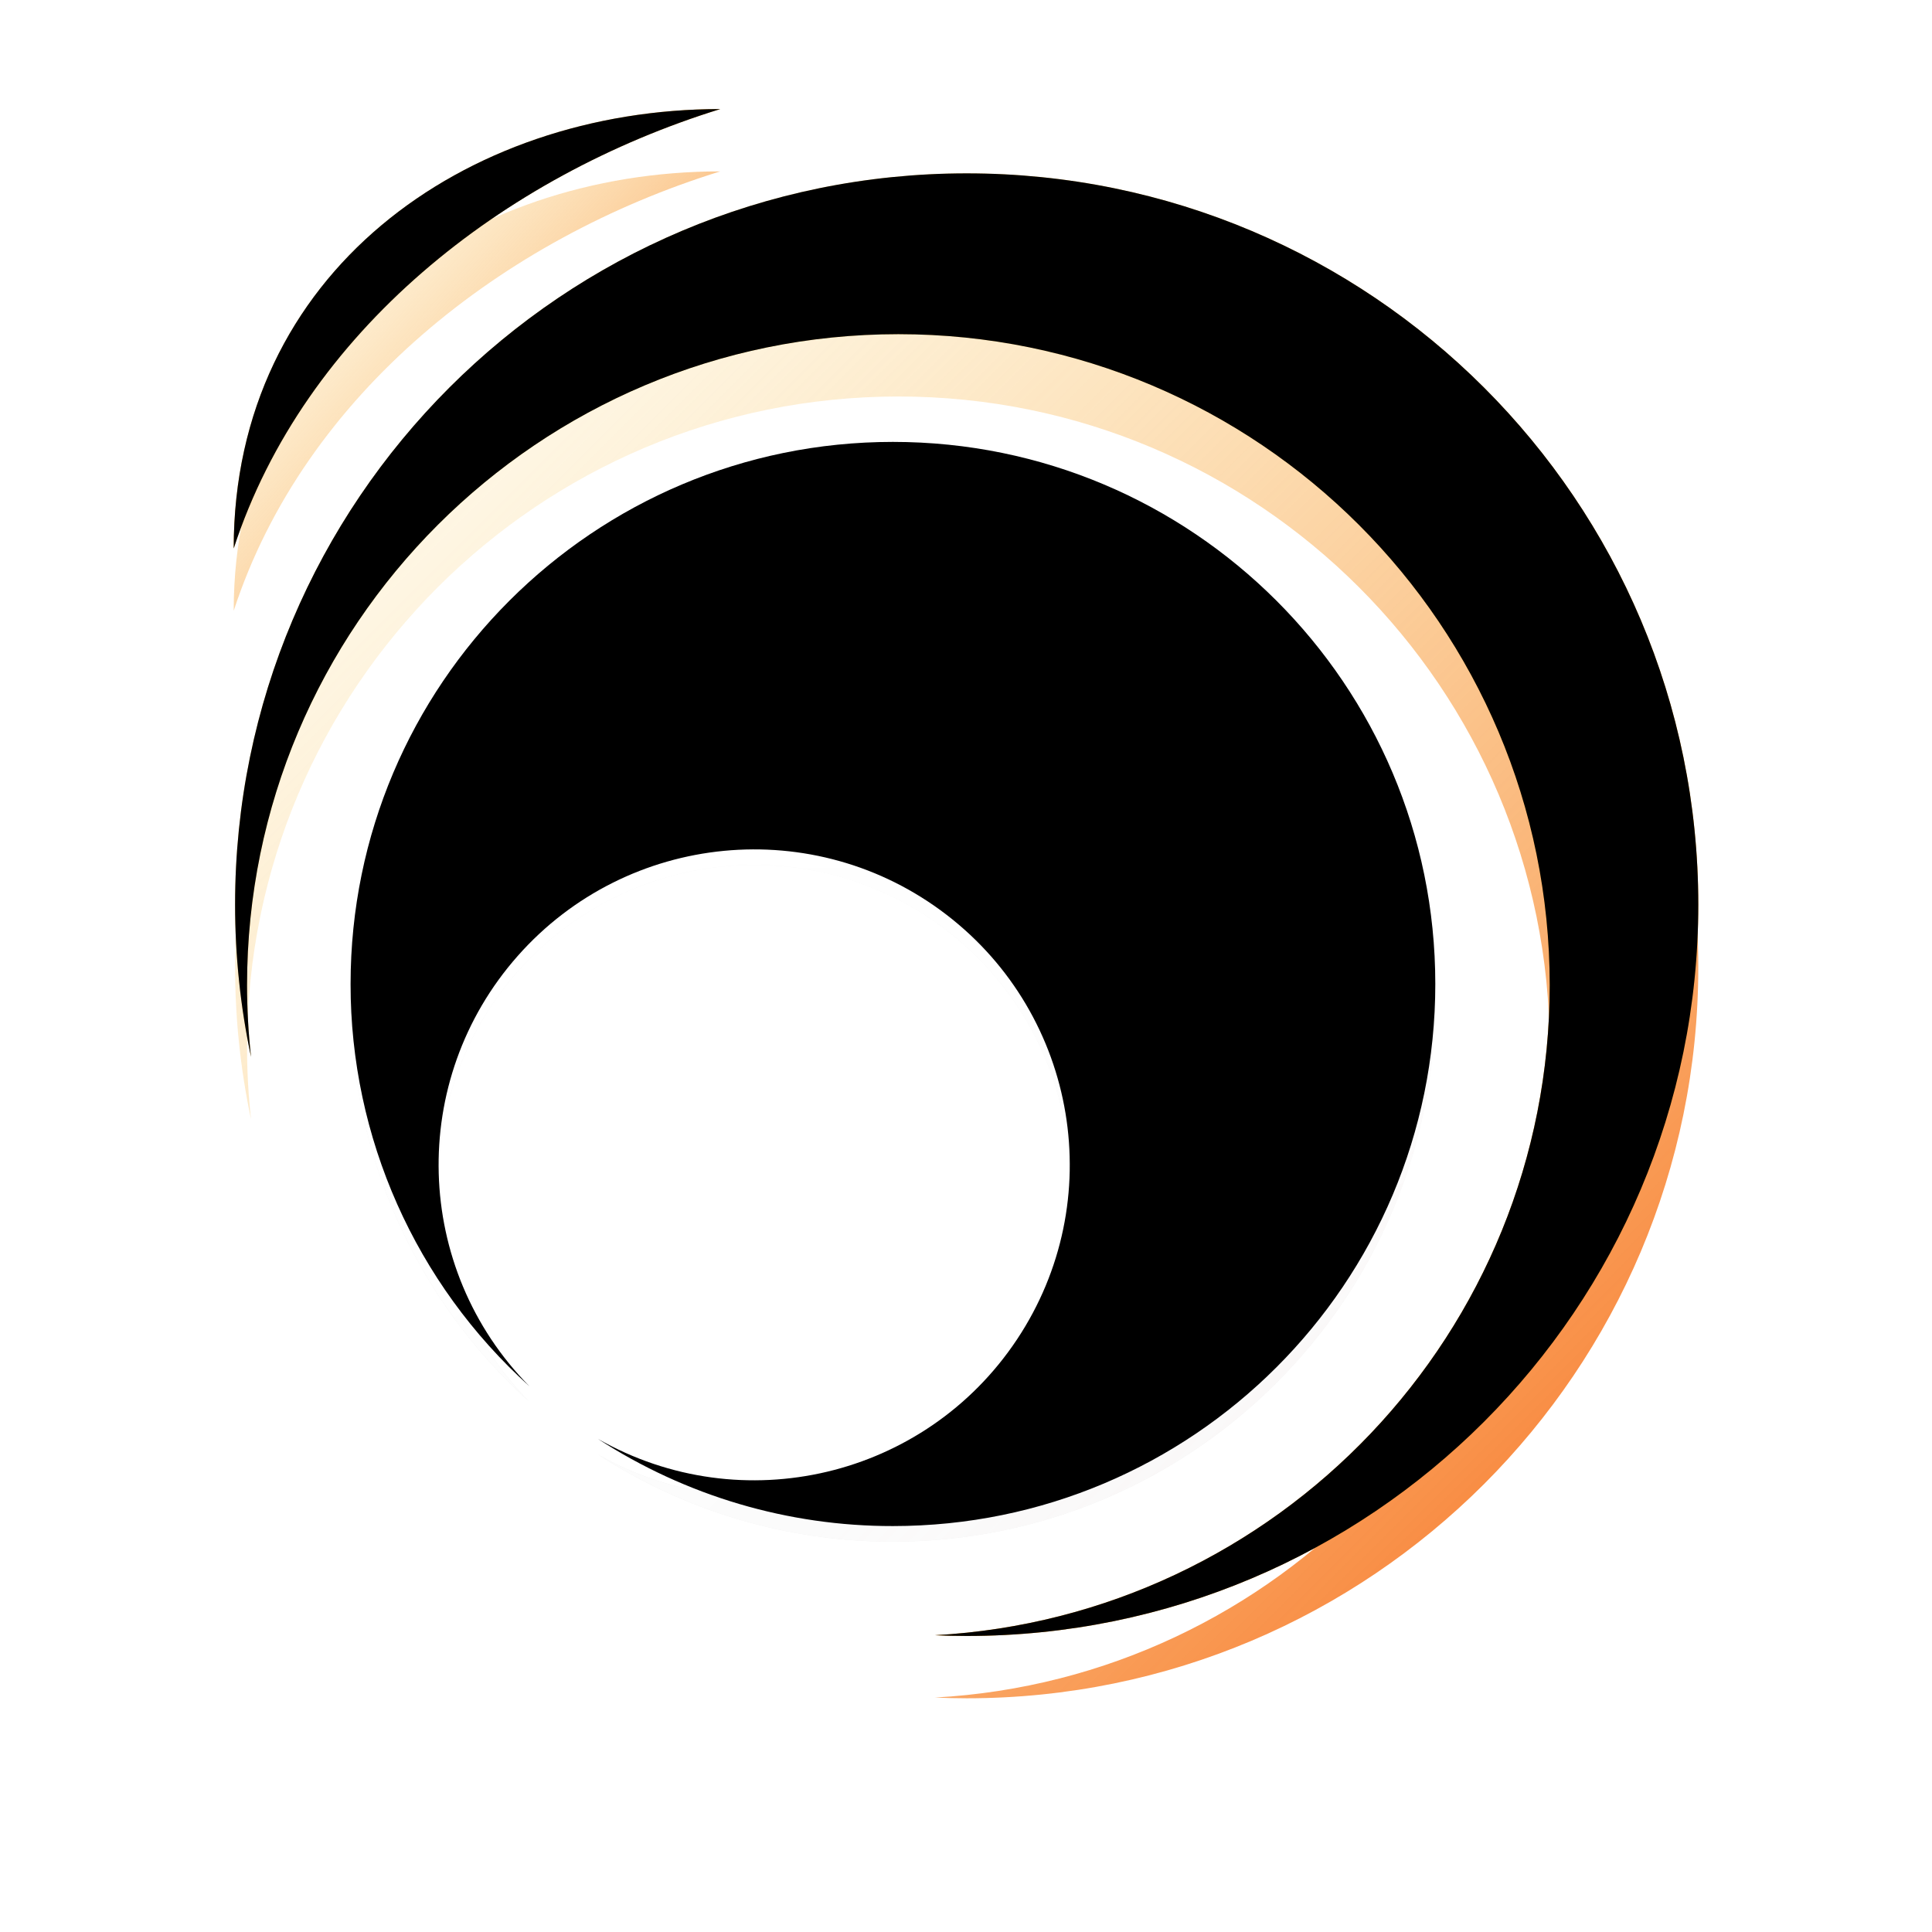 <svg xmlns="http://www.w3.org/2000/svg" xmlns:xlink="http://www.w3.org/1999/xlink" viewBox="0 0 124 124">
    <defs>
        <filter id="b" width="141.9%" height="141.9%" x="-20.9%" y="-20.9%" filterUnits="objectBoundingBox">
            <feGaussianBlur in="SourceGraphic" stdDeviation="4.859"/>
        </filter>
        <filter id="d" width="131%" height="131.1%" x="-15.5%" y="-15.5%" filterUnits="objectBoundingBox">
            <feGaussianBlur in="SourceGraphic" stdDeviation="4.859"/>
        </filter>
        <filter id="f" width="135%" height="138.8%" x="-17.5%" y="-19.4%" filterUnits="objectBoundingBox">
            <feGaussianBlur in="SourceGraphic" stdDeviation="1.822"/>
        </filter>
        <filter id="h" width="118.4%" height="118.4%" x="-9.2%" y="-9.2%" filterUnits="objectBoundingBox">
            <feGaussianBlur in="SourceGraphic" stdDeviation="2.885"/>
        </filter>
        <filter id="j" width="117.5%" height="119.4%" x="-8.8%" y="-9.7%" filterUnits="objectBoundingBox">
            <feGaussianBlur in="SourceGraphic" stdDeviation=".911"/>
        </filter>
        <filter id="m" width="102.9%" height="102.9%" x="-1.4%" y="-1.4%" filterUnits="objectBoundingBox">
            <feGaussianBlur in="SourceAlpha" result="shadowBlurInner1" stdDeviation=".5"/>
            <feOffset dy="-1" in="shadowBlurInner1" result="shadowOffsetInner1"/>
            <feComposite in="shadowOffsetInner1" in2="SourceAlpha" k2="-1" k3="1" operator="arithmetic" result="shadowInnerInner1"/>
            <feColorMatrix in="shadowInnerInner1" values="0 0 0 0 1 0 0 0 0 1 0 0 0 0 1 0 0 0 1 0"/>
        </filter>
        <filter id="p" width="103.2%" height="103.2%" x="-1.6%" y="-1.6%" filterUnits="objectBoundingBox">
            <feGaussianBlur in="SourceAlpha" result="shadowBlurInner1" stdDeviation="1"/>
            <feOffset dy="-1" in="shadowBlurInner1" result="shadowOffsetInner1"/>
            <feComposite in="shadowOffsetInner1" in2="SourceAlpha" k2="-1" k3="1" operator="arithmetic" result="shadowInnerInner1"/>
            <feColorMatrix in="shadowInnerInner1" result="shadowMatrixInner1" values="0 0 0 0 1 0 0 0 0 0.576 0 0 0 0 0 0 0 0 1 0"/>
            <feGaussianBlur in="SourceAlpha" result="shadowBlurInner2" stdDeviation="1"/>
            <feOffset dy="1" in="shadowBlurInner2" result="shadowOffsetInner2"/>
            <feComposite in="shadowOffsetInner2" in2="SourceAlpha" k2="-1" k3="1" operator="arithmetic" result="shadowInnerInner2"/>
            <feColorMatrix in="shadowInnerInner2" result="shadowMatrixInner2" values="0 0 0 0 1 0 0 0 0 0.909 0 0 0 0 0.786 0 0 0 1 0"/>
            <feMerge>
                <feMergeNode in="shadowMatrixInner1"/>
                <feMergeNode in="shadowMatrixInner2"/>
            </feMerge>
        </filter>
        <filter id="s" width="109.6%" height="110.6%" x="-4.8%" y="-5.3%" filterUnits="objectBoundingBox">
            <feGaussianBlur in="SourceAlpha" result="shadowBlurInner1" stdDeviation="1"/>
            <feOffset dy="-1" in="shadowBlurInner1" result="shadowOffsetInner1"/>
            <feComposite in="shadowOffsetInner1" in2="SourceAlpha" k2="-1" k3="1" operator="arithmetic" result="shadowInnerInner1"/>
            <feColorMatrix in="shadowInnerInner1" result="shadowMatrixInner1" values="0 0 0 0 1 0 0 0 0 0.576 0 0 0 0 0 0 0 0 1 0"/>
            <feGaussianBlur in="SourceAlpha" result="shadowBlurInner2" stdDeviation="1"/>
            <feOffset dy="1" in="shadowBlurInner2" result="shadowOffsetInner2"/>
            <feComposite in="shadowOffsetInner2" in2="SourceAlpha" k2="-1" k3="1" operator="arithmetic" result="shadowInnerInner2"/>
            <feColorMatrix in="shadowInnerInner2" result="shadowMatrixInner2" values="0 0 0 0 1 0 0 0 0 0.909 0 0 0 0 0.786 0 0 0 1 0"/>
            <feMerge>
                <feMergeNode in="shadowMatrixInner1"/>
                <feMergeNode in="shadowMatrixInner2"/>
            </feMerge>
        </filter>
        <linearGradient id="a" x1="0%" x2="102%" y1=".052%" y2="100.947%">
            <stop offset="0%" stop-color="#FFF" stop-opacity="0"/>
            <stop offset="100%" stop-color="#FFF"/>
        </linearGradient>
        <linearGradient id="c" x1="0%" x2="100%" y1=".042%" y2="99.958%">
            <stop offset="0%" stop-color="#FAD961" stop-opacity="0"/>
            <stop offset="100%" stop-color="#F76B1C"/>
        </linearGradient>
        <linearGradient id="e" x1="0%" x2="100%" y1="9.222%" y2="90.778%">
            <stop offset="0%" stop-color="#FAD961" stop-opacity="0"/>
            <stop offset="100%" stop-color="#F76B1C"/>
        </linearGradient>
        <linearGradient id="g" x1="50%" x2="50%" y1="24.97%" y2="86.937%">
            <stop offset="0%" stop-opacity="0"/>
            <stop offset="100%" stop-opacity=".5"/>
        </linearGradient>
        <linearGradient id="i" x1="50%" x2="50%" y1="24.97%" y2="86.937%">
            <stop offset="0%" stop-opacity="0"/>
            <stop offset="100%" stop-opacity=".5"/>
        </linearGradient>
        <linearGradient id="l" x1="100%" x2="0%" y1="99.948%" y2=".052%">
            <stop offset="1.393%" stop-color="#FFFBFB" stop-opacity=".7"/>
            <stop offset="28.99%" stop-color="#FFF" stop-opacity=".8"/>
            <stop offset="52.253%" stop-color="#FFF" stop-opacity=".9"/>
            <stop offset="73.529%" stop-color="#FFF"/>
            <stop offset="100%" stop-color="#FFF"/>
        </linearGradient>
        <path id="k" d="M7.501,57.154 C7.49,67.001 11.665,76.389 18.985,82.979 C11.508,75.401 11.177,63.331 18.227,55.355 C25.278,47.38 37.303,46.223 45.746,52.708 C54.189,59.193 56.167,71.105 50.272,79.969 C44.378,88.833 32.624,91.621 23.374,86.35 C29.008,90.012 35.587,91.956 42.308,91.946 C61.536,91.946 77.121,76.369 77.121,57.154 C77.121,37.939 61.536,22.362 42.308,22.362 C23.086,22.362 7.501,37.94 7.501,57.154 Z"/>
        <path id="n" d="M0.088,51.063 C0.088,54.347 0.43,57.622 1.111,60.835 C0.942,59.307 0.857,57.771 0.856,56.234 C0.856,33.157 19.573,14.448 42.66,14.448 C65.747,14.448 84.464,33.161 84.464,56.234 C84.464,78.524 67.001,96.737 45.007,97.953 C45.683,97.982 46.361,98 47.045,98 C72.974,98 94,76.986 94,51.063 C94,25.14 72.977,4.127 47.045,4.127 C21.115,4.127 0.088,25.141 0.088,51.063 Z"/>
        <path id="q" d="M0,28.2 C4.55,14.255 17.313,4.304 31.227,0 C14.868,0 0,10.491 0,28.2 Z"/>
        <radialGradient id="o" cx="0%" cy="0%" r="141.451%" fx="0%" fy="0%" gradientTransform="matrix(.707 .707 -.707 .707 0 0)">
            <stop offset="0%" stop-color="#FFF1BC"/>
            <stop offset="17.885%" stop-color="#FDDE84"/>
            <stop offset="48.887%" stop-color="#FFCB68"/>
            <stop offset="76.294%" stop-color="#FFAB2D"/>
            <stop offset="100%" stop-color="#FF9300"/>
        </radialGradient>
        <radialGradient id="r" cx="0%" cy="0%" r="149.203%" fx="0%" fy="0%" gradientTransform="matrix(.67 .67 -.605 .742 0 0)">
            <stop offset="0%" stop-color="#FFF1BC"/>
            <stop offset="17.885%" stop-color="#FDDE84"/>
            <stop offset="48.887%" stop-color="#FFCB68"/>
            <stop offset="76.294%" stop-color="#FFAB2D"/>
            <stop offset="100%" stop-color="#FF9300"/>
        </radialGradient>
    </defs>
    <g fill="none" transform="translate(15 7)">
        <path fill="url(#a)" d="M7.501,61.154 C7.49,71.001 11.665,80.389 18.985,86.979 C11.508,79.401 11.177,67.331 18.227,59.355 C25.278,51.38 37.303,50.223 45.746,56.708 C54.189,63.193 56.167,75.105 50.272,83.969 C44.378,92.833 32.624,95.621 23.374,90.35 C29.008,94.012 35.587,95.956 42.308,95.946 C61.536,95.946 77.121,80.369 77.121,61.154 C77.121,41.939 61.536,26.362 42.308,26.362 C23.086,26.362 7.501,41.94 7.501,61.154 Z" filter="url(#b)"/>
        <path fill="url(#c)" d="M0.088,55.063 C0.088,58.347 0.43,61.622 1.111,64.835 C0.942,63.307 0.857,61.771 0.856,60.234 C0.856,37.157 19.573,18.448 42.66,18.448 C65.747,18.448 84.464,37.161 84.464,60.234 C84.464,82.524 67.001,100.737 45.007,101.953 C45.683,101.982 46.361,102 47.045,102 C72.974,102 94,80.986 94,55.063 C94,29.14 72.977,8.127 47.045,8.127 C21.115,8.127 0.088,29.141 0.088,55.063 Z" filter="url(#d)"/>
        <path fill="url(#e)" d="M0,32.2 C4.55,18.255 17.313,8.304 31.227,4 C14.868,4 0,14.491 0,32.2 Z" filter="url(#f)"/>
        <path fill="url(#g)" d="M0.088,51.063 C0.088,54.347 0.43,57.622 1.111,60.835 C0.942,59.307 0.857,57.771 0.856,56.234 C0.856,33.157 19.573,14.448 42.66,14.448 C65.747,14.448 84.464,33.161 84.464,56.234 C84.464,78.524 67.001,96.737 45.007,97.953 C45.683,97.982 46.361,98 47.045,98 C72.974,98 94,76.986 94,51.063 C94,25.14 72.977,4.127 47.045,4.127 C21.115,4.127 0.088,25.141 0.088,51.063 Z M7.501,57.154 C7.49,67.001 11.665,76.389 18.985,82.979 C11.508,75.401 11.177,63.331 18.227,55.355 C25.278,47.38 37.303,46.223 45.746,52.708 C54.189,59.193 56.167,71.105 50.272,79.969 C44.378,88.833 32.624,91.621 23.374,86.35 C29.008,90.012 35.587,91.956 42.308,91.946 C61.536,91.946 77.121,76.369 77.121,57.154 C77.121,37.939 61.536,22.362 42.308,22.362 C23.086,22.362 7.501,37.94 7.501,57.154 Z" filter="url(#h)" opacity=".4" style="mix-blend-mode:multiply"/>
        <path fill="url(#i)" d="M0,28.2 C4.55,14.255 17.313,4.304 31.227,0 C14.868,0 0,10.491 0,28.2 Z" filter="url(#j)" opacity=".296" style="mix-blend-mode:multiply"/>
        <use xlink:href="#k" fill="url(#l)"/>
        <use xlink:href="#k" fill="#000" filter="url(#m)"/>
        <use xlink:href="#n" fill="url(#o)"/>
        <use xlink:href="#n" fill="#000" filter="url(#p)"/>
        <use xlink:href="#q" fill="url(#r)"/>
        <use xlink:href="#q" fill="#000" filter="url(#s)"/>
    </g>
</svg>
